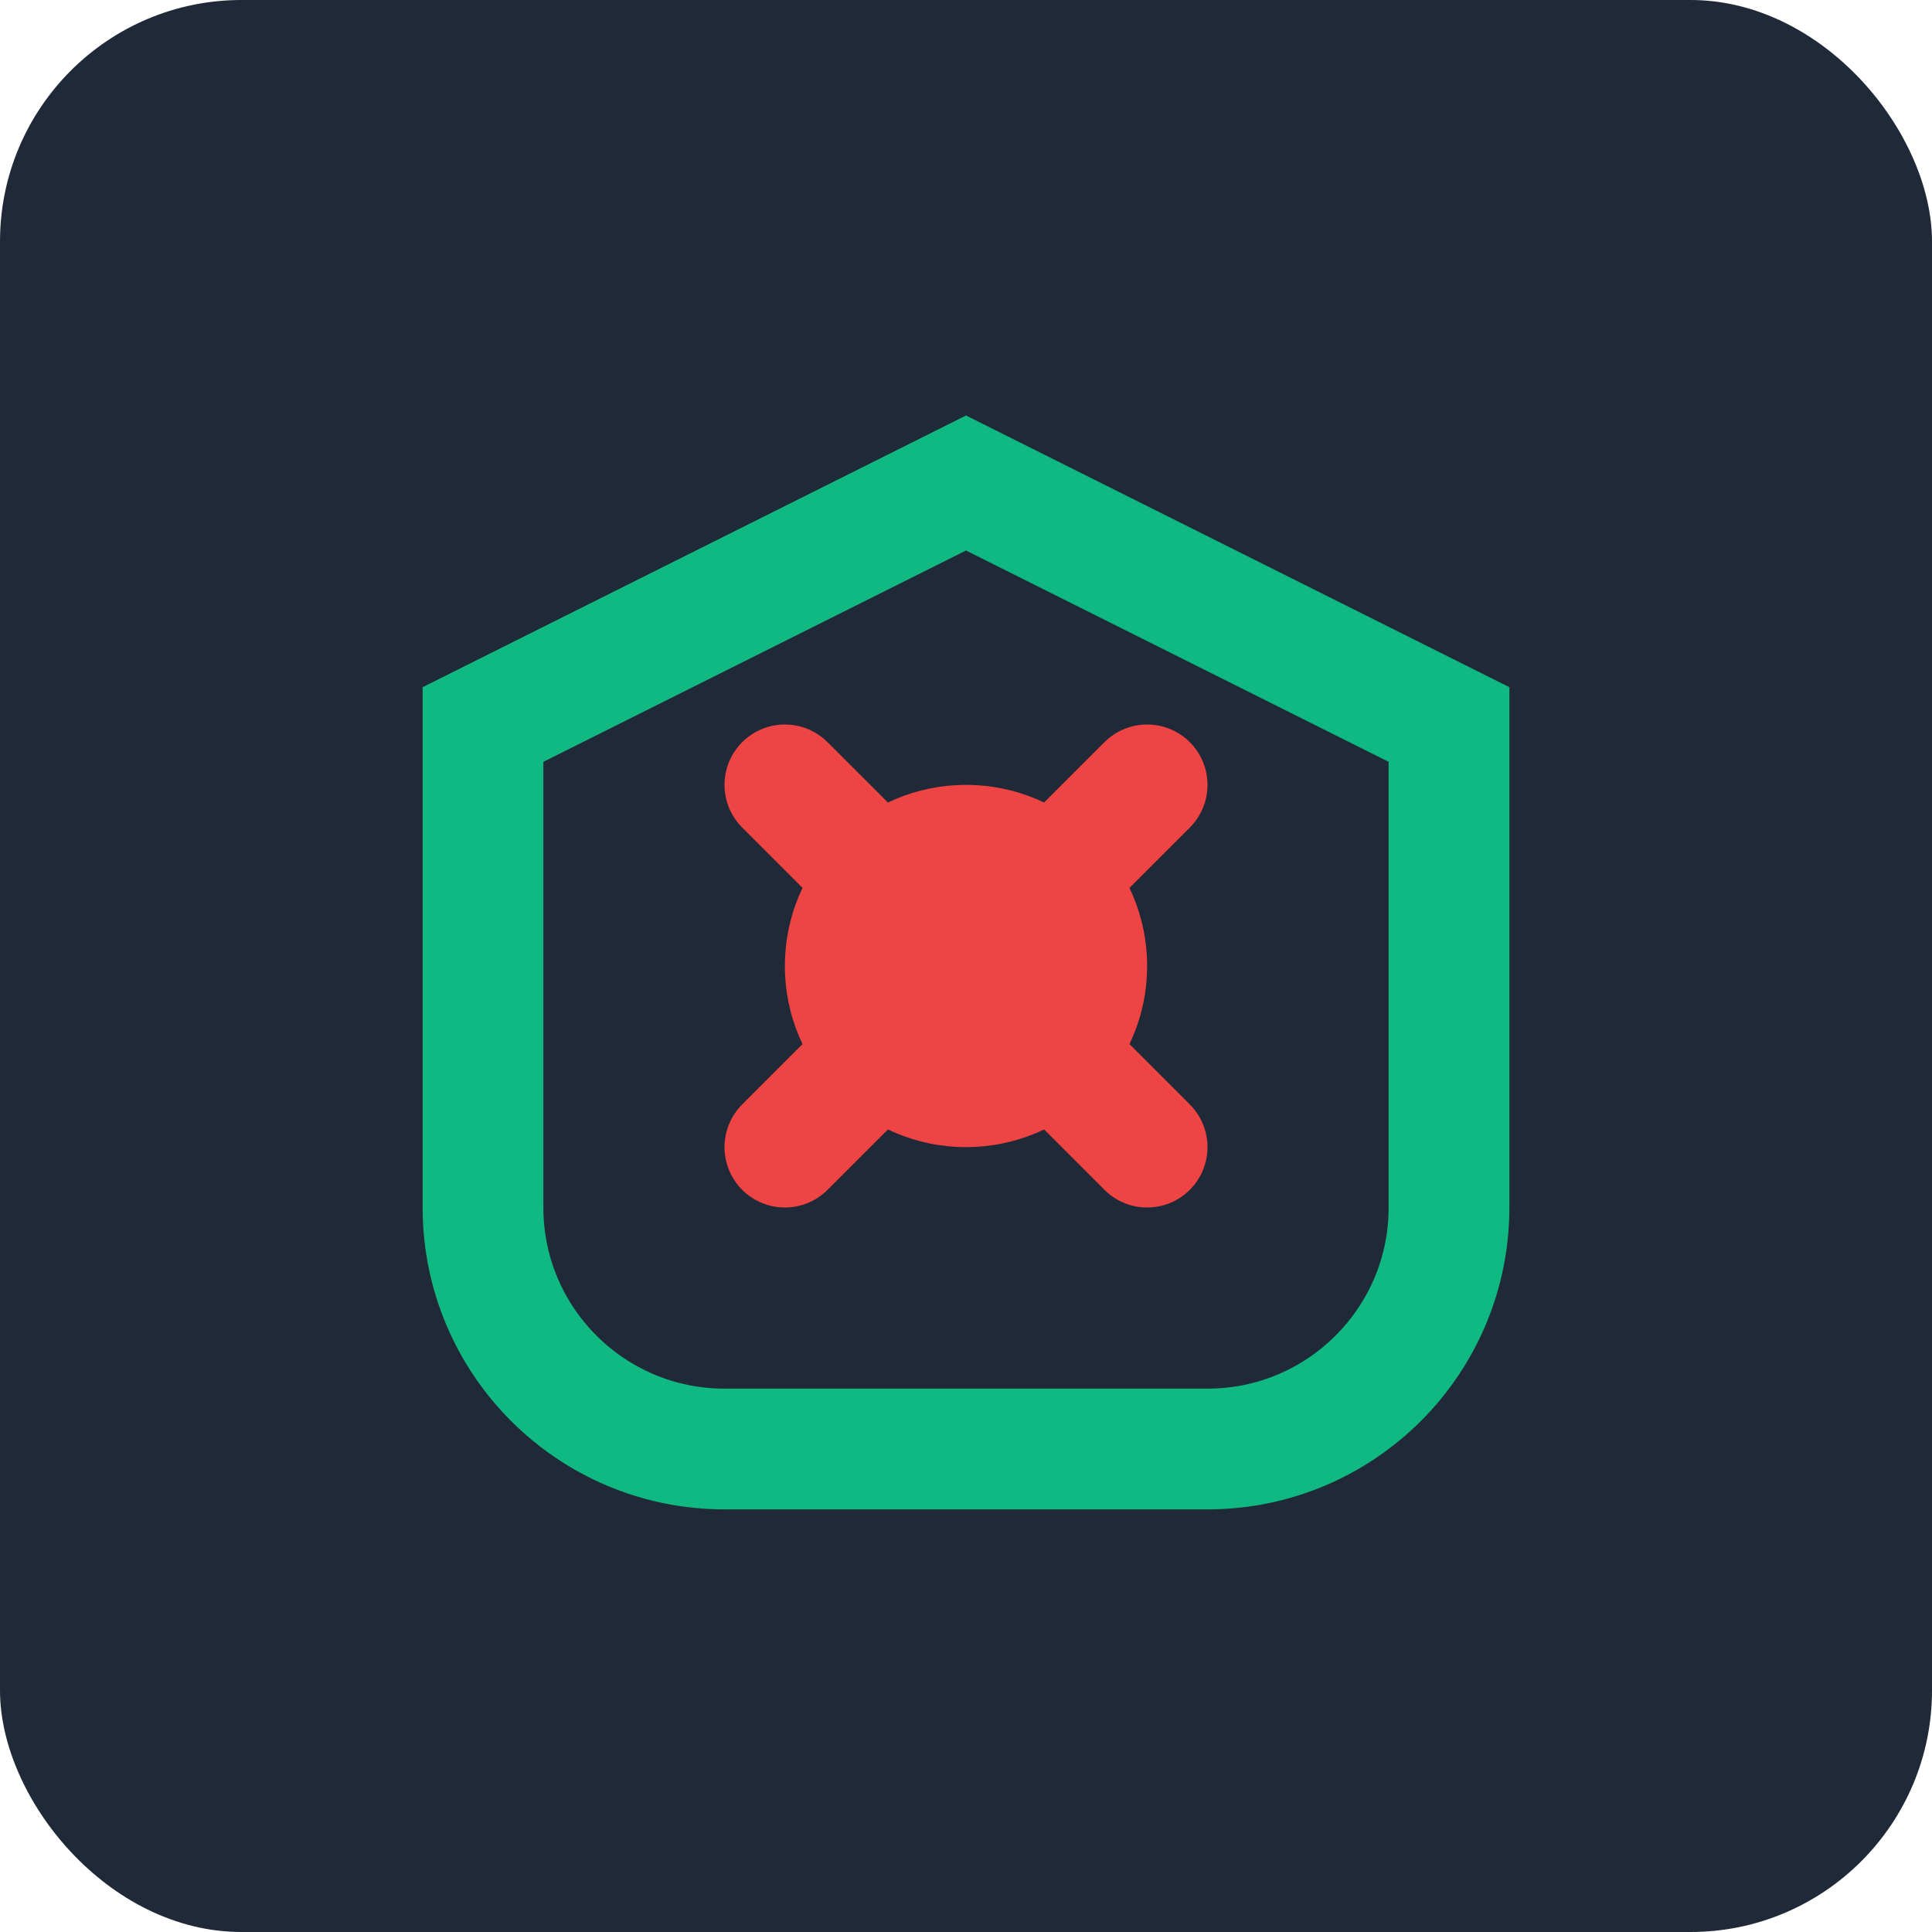 <svg width="32" height="32" viewBox="0 0 32 32" fill="none" xmlns="http://www.w3.org/2000/svg">
  <rect width="32" height="32" rx="4" fill="#1F2937"/>
  <path d="M8 12L16 8L24 12V20C24 22.209 22.209 24 20 24H12C9.791 24 8 22.209 8 20V12Z" stroke="#10B981" stroke-width="2" fill="none"/>
  <circle cx="16" cy="16" r="3" fill="#EF4444"/>
  <path d="M13 13L19 19M19 13L13 19" stroke="#EF4444" stroke-width="2" stroke-linecap="round"/>
</svg>
